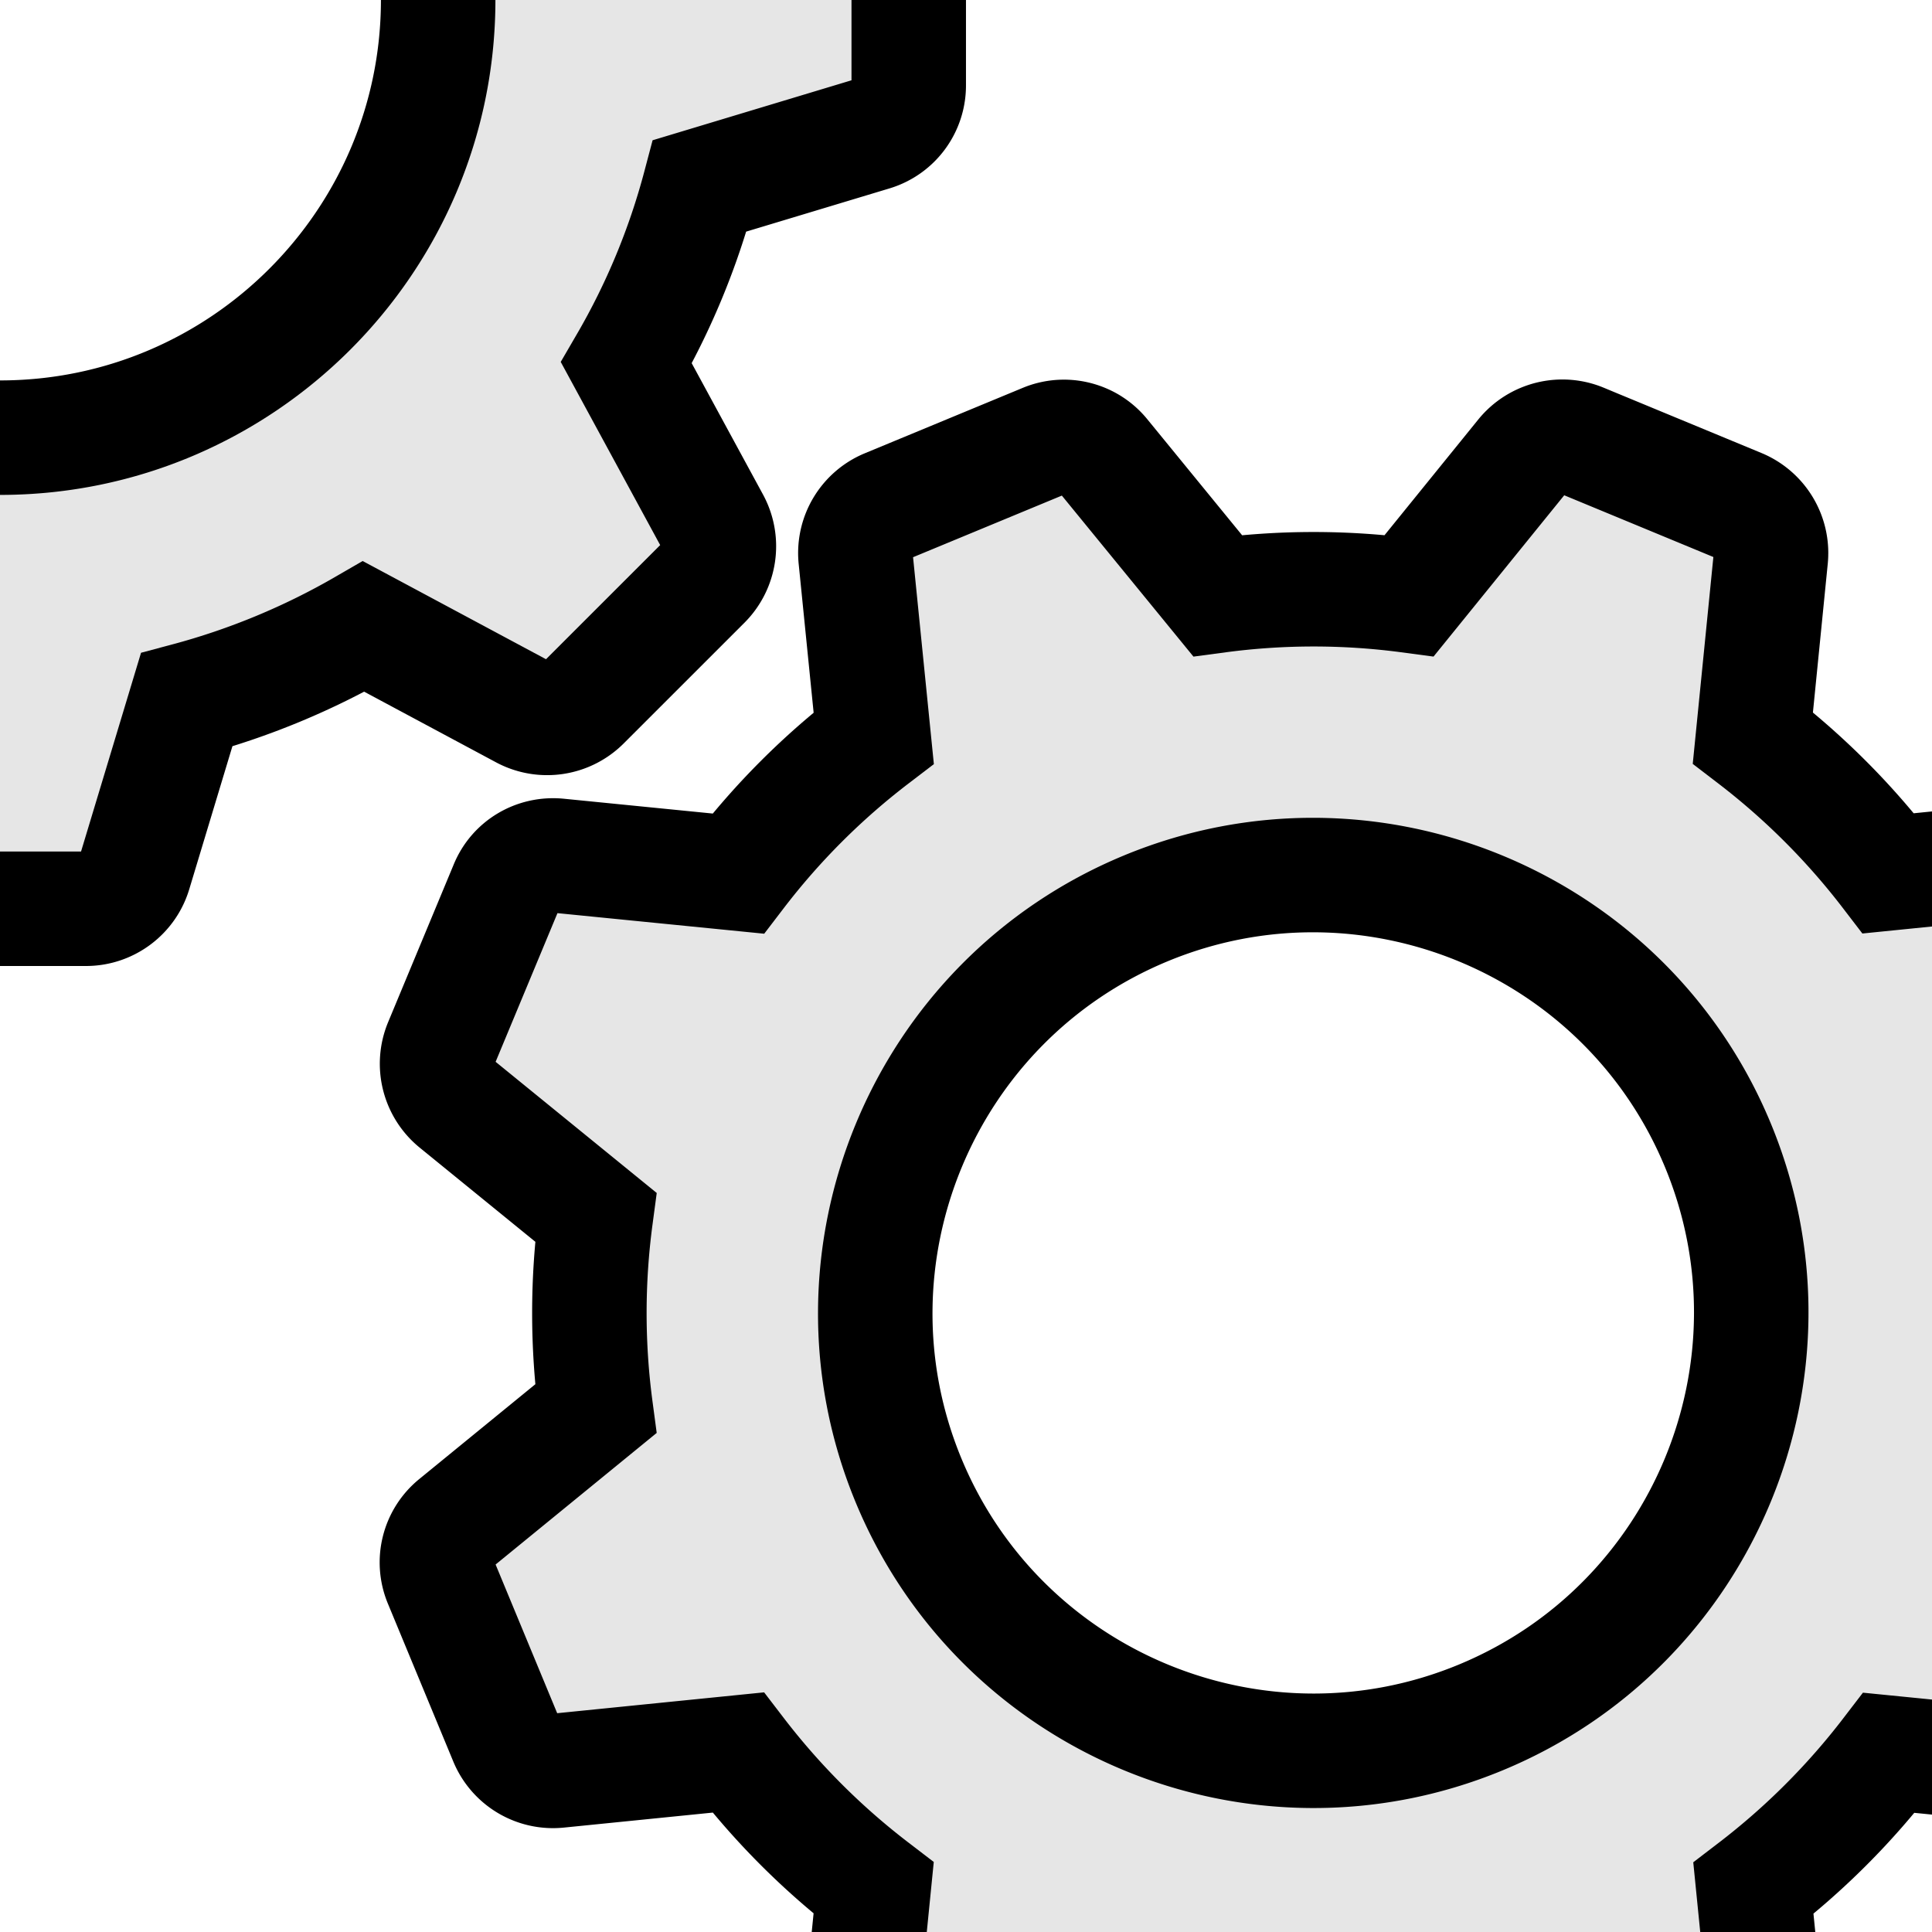 <svg xmlns="http://www.w3.org/2000/svg" width="128" height="128"><defs><clipPath id="b" clipPathUnits="userSpaceOnUse"><path d="M0 0h128v128H0z" style="opacity:1;fill:#4d4d4d;fill-opacity:1;stroke:none;stroke-width:7.559;stroke-linecap:round;stroke-linejoin:round;stroke-miterlimit:4;stroke-dasharray:none;stroke-dashoffset:11.337;stroke-opacity:1"/></clipPath><clipPath id="a" clipPathUnits="userSpaceOnUse"><path d="M0 0h128v128H0z" style="opacity:1;fill:#4d4d4d;fill-opacity:1;stroke:none;stroke-width:7.559;stroke-linecap:round;stroke-linejoin:round;stroke-miterlimit:4;stroke-dasharray:none;stroke-dashoffset:11.337;stroke-opacity:1"/></clipPath></defs><path d="M-5.655-60.207c-1.47 0-2.773.971-3.2 2.37l-3.462 11.494a48 48 0 0 0-11.735 4.858l-10.574-5.664c-1.304-.688-2.893-.474-3.936.592l-8.013 7.987a3.38 3.38 0 0 0-.593 3.958l5.69 10.546a48 48 0 0 0-4.86 11.73l-11.499 3.46a3.33 3.33 0 0 0-2.37 3.2V5.652c0 1.47.972 2.773 2.37 3.2l11.499 3.46a48.3 48.3 0 0 0 4.86 11.73l-5.666 10.57a3.38 3.38 0 0 0 .593 3.958l8.013 8.01a3.35 3.35 0 0 0 3.936.593l10.573-5.664a48 48 0 0 0 11.736 4.858l3.461 11.47a3.33 3.33 0 0 0 3.201 2.37H5.702c1.47 0 2.774-.971 3.2-2.37l3.462-11.47a48.3 48.3 0 0 0 11.735-4.858l10.574 5.664a3.38 3.38 0 0 0 3.96-.593l8.013-8.01a3.38 3.38 0 0 0 .593-3.958L41.5 24.042a47.5 47.5 0 0 0 4.86-11.73l11.475-3.46a3.33 3.33 0 0 0 2.371-3.2V-5.676a3.31 3.31 0 0 0-2.347-3.2l-11.498-3.46a48.3 48.3 0 0 0-4.86-11.73l5.665-10.57a3.38 3.38 0 0 0-.592-3.958l-8.013-8.01a3.38 3.38 0 0 0-3.96-.593l-10.526 5.712a48 48 0 0 0-11.736-4.858L8.878-57.838a3.33 3.33 0 0 0-3.2-2.37zM.012-29.02c16.003 0 29.018 13.011 29.018 29.008S16.015 28.996.012 28.996s-29.02-13.01-29.02-29.008S-15.99-29.02.013-29.02z" clip-path="url(#a)" style="display:inline;fill:#e6e6e6;fill-opacity:1;stroke:#000;stroke-width:7.585;stroke-miterlimit:4;stroke-dasharray:none;stroke-opacity:1"/><path d="M58.735 33.54a3.36 3.36 0 0 0-2.05 3.414l1.201 11.944a48 48 0 0 0-8.983 8.98L36.966 56.69c-1.468-.136-2.853.669-3.41 2.053L29.21 69.19a3.38 3.38 0 0 0 .967 3.884l9.293 7.565a48 48 0 0 0-.001 12.698l-9.3 7.597a3.33 3.33 0 0 0-.965 3.863l4.335 10.466a3.36 3.36 0 0 0 3.414 2.049l11.948-1.204a48.3 48.3 0 0 0 8.98 8.978L56.69 137.02a3.38 3.38 0 0 0 2.062 3.43l10.469 4.334a3.35 3.35 0 0 0 3.863-.96l7.601-9.279c4.233.556 8.473.57 12.702-.003l7.587 9.273a3.33 3.33 0 0 0 3.864.965l10.47-4.337a3.36 3.36 0 0 0 2.05-3.414l-1.191-11.922a48.3 48.3 0 0 0 8.983-8.98l11.936 1.187a3.38 3.38 0 0 0 3.431-2.063l4.339-10.467a3.38 3.38 0 0 0-.968-3.883l-9.345-7.57c.566-4.21.572-8.47.001-12.698l9.277-7.587a3.33 3.33 0 0 0 .966-3.864l-4.335-10.466a3.31 3.31 0 0 0-3.393-2.057l-11.947 1.203a48.3 48.3 0 0 0-8.98-8.978l1.19-11.933a3.38 3.38 0 0 0-2.062-3.43l-10.468-4.333a3.38 3.38 0 0 0-3.885.967l-7.54 9.305a48 48 0 0 0-12.701.003l-7.597-9.295a3.33 3.33 0 0 0-3.864-.964zm17.17 26.645c14.786-6.124 31.79.915 37.911 15.695 6.122 14.779-.924 31.78-15.709 37.904s-31.789-.915-37.91-15.694c-6.123-14.78.924-31.781 15.709-37.905Z" clip-path="url(#b)" style="display:inline;fill:#e6e6e6;fill-opacity:1;stroke:#000;stroke-width:7.585;stroke-miterlimit:4;stroke-dasharray:none;stroke-opacity:1"/></svg>